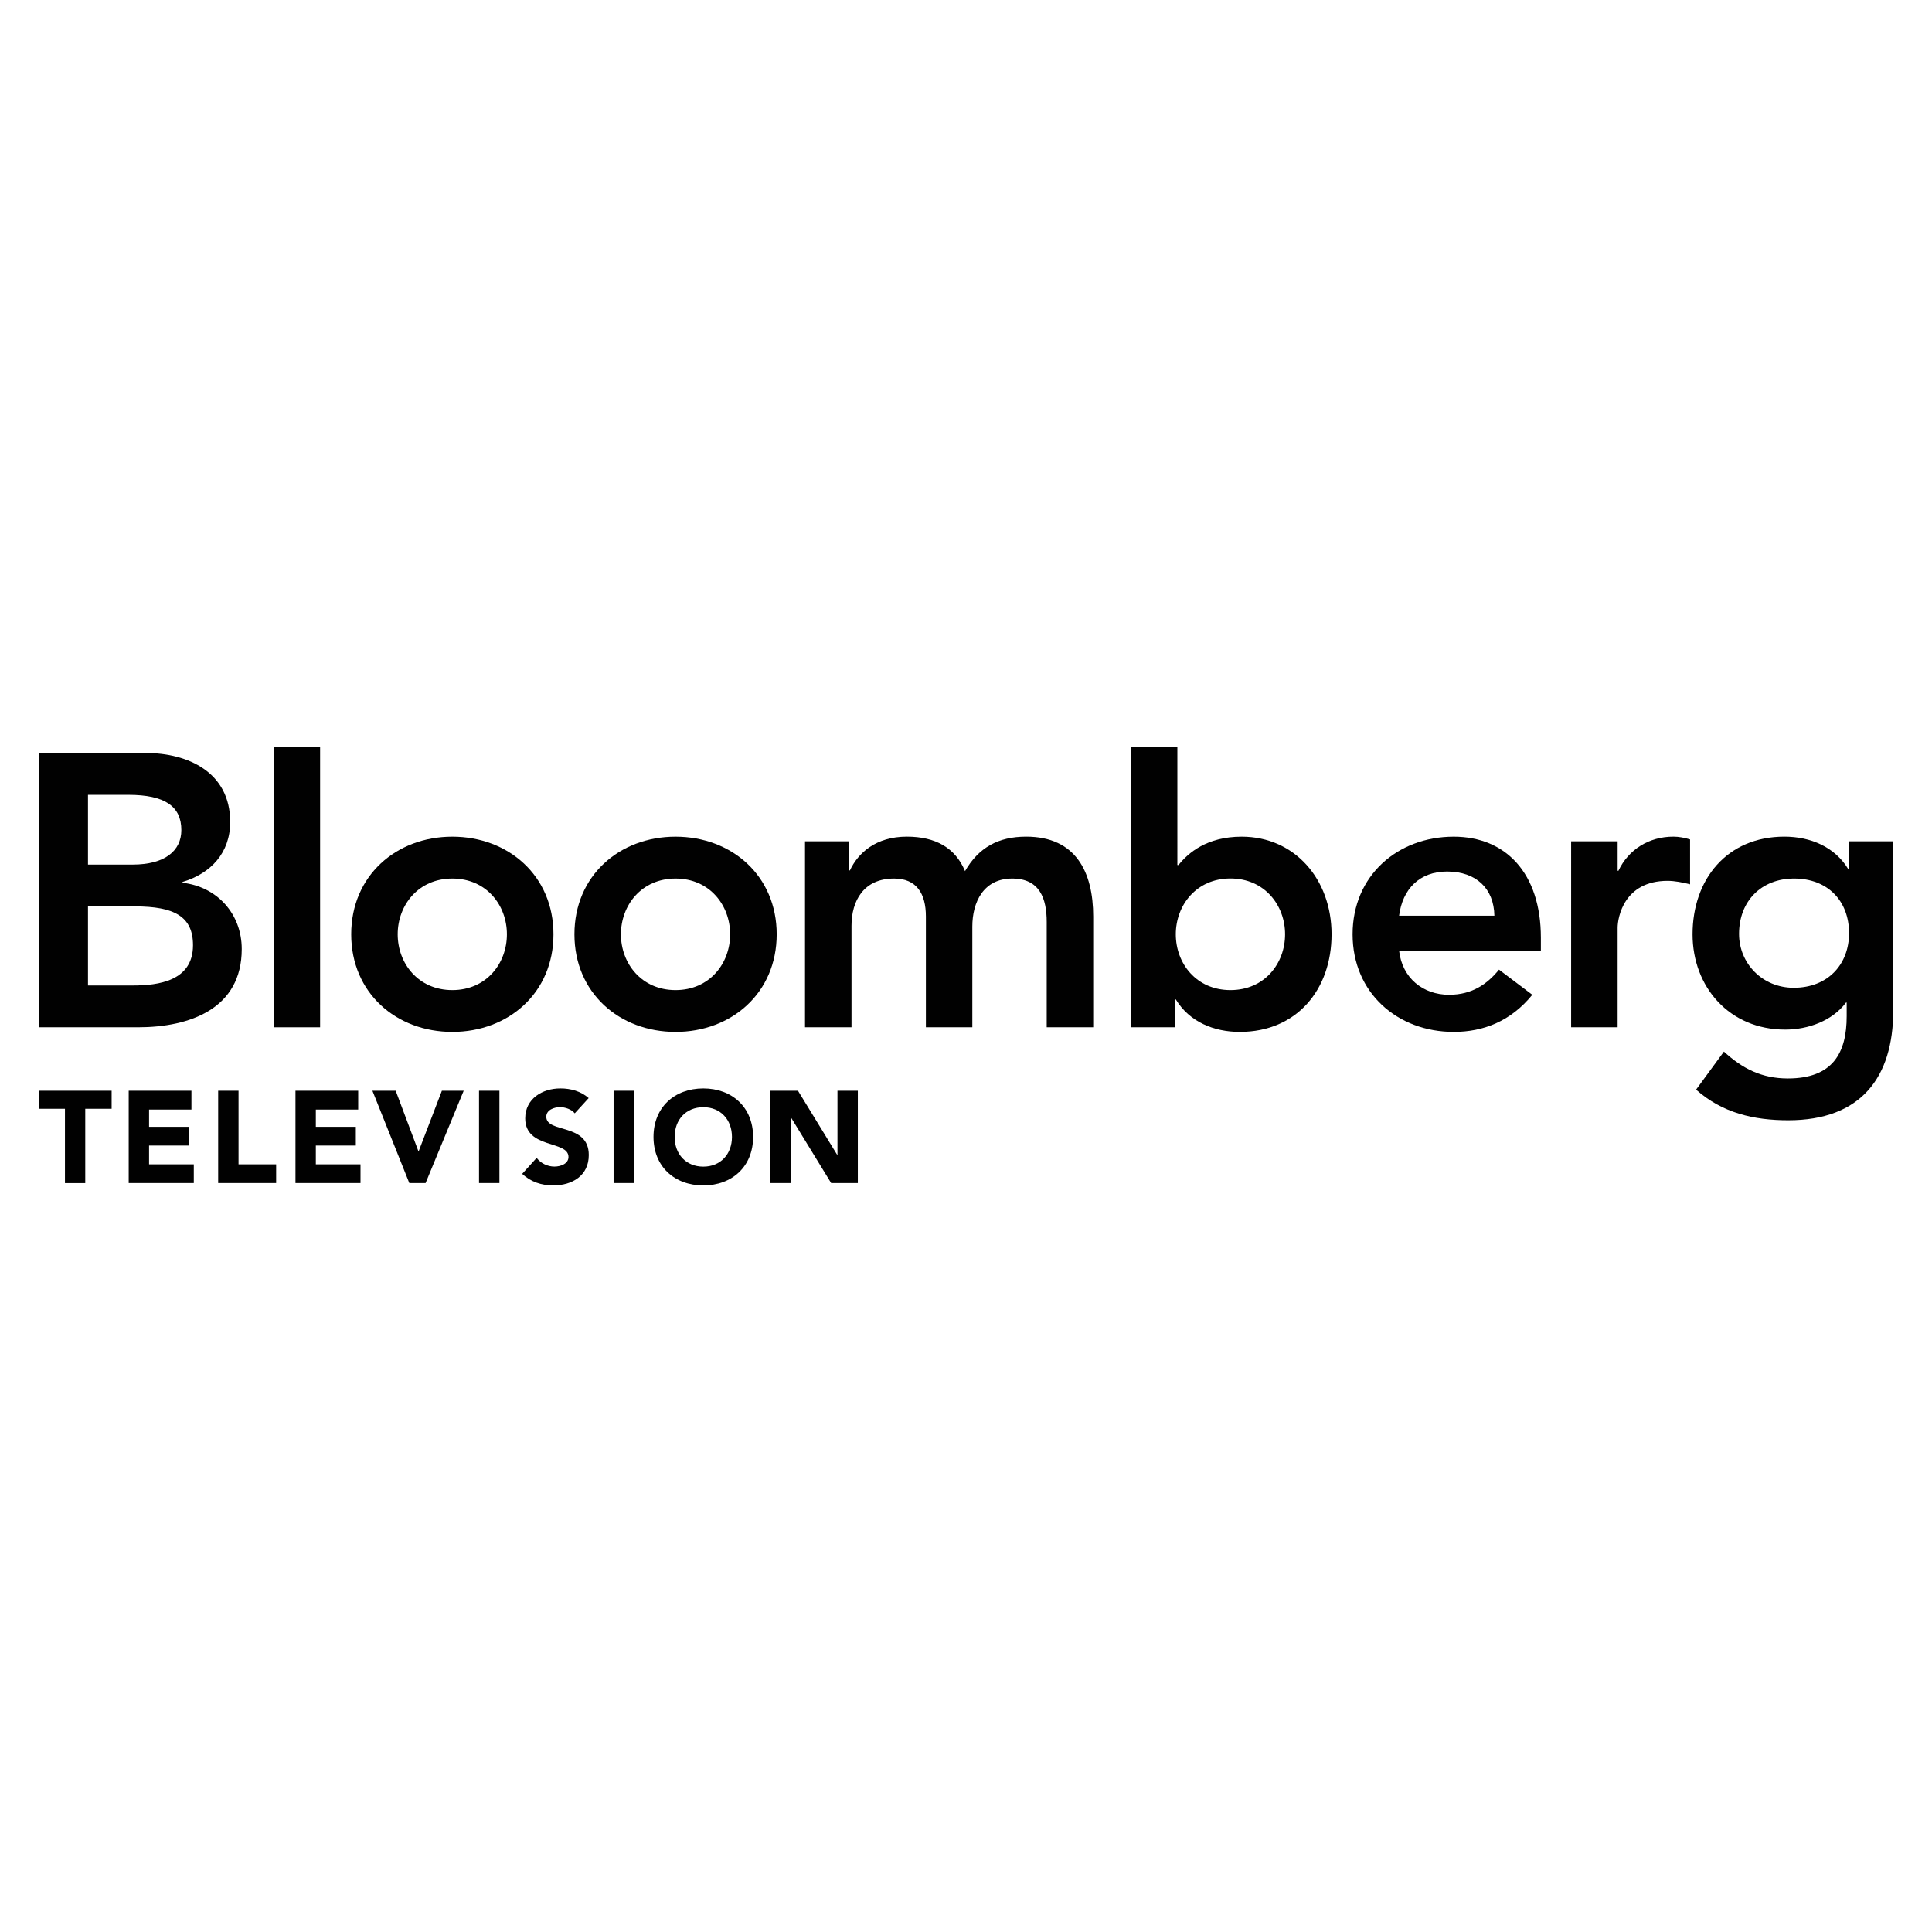 <?xml version="1.0" encoding="UTF-8" standalone="no"?>
<!-- Generator: Adobe Illustrator 12.0.1, SVG Export Plug-In . SVG Version: 6.00 Build 51448)  -->

<svg
   xmlns:dc="http://purl.org/dc/elements/1.1/"
   xmlns:cc="http://creativecommons.org/ns#"
   xmlns:rdf="http://www.w3.org/1999/02/22-rdf-syntax-ns#"
   xmlns:svg="http://www.w3.org/2000/svg"
   xmlns="http://www.w3.org/2000/svg"
   xmlns:sodipodi="http://sodipodi.sourceforge.net/DTD/sodipodi-0.dtd"
   xmlns:inkscape="http://www.inkscape.org/namespaces/inkscape"
   version="1.1"
   id="Layer_1"
   width="500mm"
   height="500mm"
   viewBox="0 0 1889.764 1889.764"
   overflow="visible"
   enable-background="new 0 0 300.094 71.011"
   xml:space="preserve"
   sodipodi:docname="bloomberg.svg"
   style="overflow:visible"
   inkscape:version="0.92.4 (5da689c313, 2019-01-14)"><defs
   id="defs43" /><sodipodi:namedview
   pagecolor="#ffffff"
   bordercolor="#666666"
   borderopacity="1"
   objecttolerance="10"
   gridtolerance="10"
   guidetolerance="10"
   inkscape:pageopacity="0"
   inkscape:pageshadow="2"
   inkscape:window-width="1920"
   inkscape:window-height="1017"
   id="namedview41"
   showgrid="false"
   inkscape:pagecheckerboard="true"
   units="mm"
   inkscape:zoom="0.33459238"
   inkscape:cx="717.64704"
   inkscape:cy="872.54622"
   inkscape:window-x="-8"
   inkscape:window-y="-8"
   inkscape:window-maximized="1"
   inkscape:current-layer="Layer_1" />


















<g
   id="g66"
   transform="matrix(6.045,0,0,6.045,37.795,730.235)"><path
     id="path2"
     d="m 7.985,7.813 h 6.52 c 5.959,0 8.585,1.883 8.585,5.708 0,3.324 -2.626,5.581 -7.897,5.581 H 7.985 Z m -7.897,37.61 h 15.98 c 8.398,0 16.796,-3 16.796,-12.657 0,-5.708 -4.002,-10.09 -9.579,-10.724 V 21.91 c 4.563,-1.367 7.71,-4.69 7.71,-9.706 0,-8.088 -6.903,-11.157 -13.61,-11.157 H 0.088 Z M 7.985,25.868 h 7.582 c 6.392,0 9.411,1.632 9.411,6.274 0,5.821 -5.654,6.515 -9.726,6.515 H 7.985 Z"
     inkscape:connector-curvature="0"
     style="fill:#010101" /><line
     id="line4"
     y2="0"
     x2="41.794"
     y1="45.423"
     x1="41.794"
     stroke-miterlimit="10"
     style="fill:none;stroke:#010101;stroke-width:7.5;stroke-miterlimit:10" /><path
     id="path6"
     d="m 58.099,30.382 c 0,-4.701 3.324,-9.022 8.841,-9.022 5.517,0 8.831,4.322 8.831,9.022 0,4.7 -3.314,9.023 -8.831,9.023 -5.517,0 -8.841,-4.322 -8.841,-9.023 m -7.523,0 c 0,9.465 7.267,15.789 16.364,15.789 9.086,0 16.364,-6.323 16.364,-15.789 0,-9.466 -7.278,-15.799 -16.364,-15.799 -9.097,0 -16.364,6.334 -16.364,15.799"
     inkscape:connector-curvature="0"
     style="fill:#010101" /><path
     id="path8"
     d="m 94.219,30.382 c 0,-4.701 3.324,-9.022 8.841,-9.022 5.517,0 8.831,4.322 8.831,9.022 0,4.7 -3.314,9.023 -8.831,9.023 -5.517,0 -8.841,-4.322 -8.841,-9.023 m -7.523,0 c 0,9.465 7.268,15.789 16.364,15.789 9.086,0 16.364,-6.323 16.364,-15.789 0,-9.466 -7.277,-15.798 -16.364,-15.798 -9.096,-10e-4 -16.364,6.333 -16.364,15.798"
     inkscape:connector-curvature="0"
     style="fill:#010101" /><path
     id="path10"
     d="m 124.006,15.336 h 7.149 v 4.706 h 0.118 c 1.318,-2.822 4.199,-5.463 9.214,-5.463 4.642,0 7.848,1.814 9.411,5.581 2.193,-3.816 5.389,-5.581 9.893,-5.581 8.024,0 10.848,5.713 10.848,12.922 v 17.923 h -7.523 V 28.376 c 0,-3.757 -1.121,-7.017 -5.576,-7.017 -4.7,0 -6.461,3.884 -6.461,7.764 v 16.3 h -7.513 V 27.5 c 0,-3.708 -1.505,-6.141 -5.143,-6.141 -4.947,0 -6.894,3.624 -6.894,7.641 v 16.423 h -7.523 z"
     inkscape:connector-curvature="0"
     style="fill:#010101" /><path
     id="path12"
     d="m 201.686,30.382 c 0,4.706 -3.314,9.023 -8.841,9.023 -5.518,0 -8.841,-4.317 -8.841,-9.023 0,-4.701 3.323,-9.033 8.841,-9.033 5.526,0 8.841,4.332 8.841,9.033 m -24.95,15.041 h 7.149 v -4.51 h 0.118 c 2.202,3.624 6.146,5.257 10.354,5.257 9.264,0 14.85,-6.894 14.85,-15.789 0,-8.9 -5.959,-15.798 -14.544,-15.798 -5.636,0 -8.654,2.626 -10.218,4.583 h -0.187 V 0 h -7.523 v 45.423 z"
     inkscape:connector-curvature="0"
     style="fill:#010101" /><path
     id="path14"
     d="m 220.134,27.373 c 0.561,-4.332 3.324,-7.149 7.769,-7.149 4.701,0 7.582,2.759 7.651,7.149 z m 22.942,5.64 v -2.065 c 0,-10.473 -5.703,-16.364 -14.102,-16.364 -9.106,0 -16.364,6.333 -16.364,15.798 0,9.465 7.258,15.789 16.364,15.789 4.75,0 9.214,-1.691 12.715,-6.009 L 236.3,36.096 c -1.878,2.307 -4.327,4.066 -8.084,4.066 -4.198,0 -7.592,-2.699 -8.083,-7.149 z"
     inkscape:connector-curvature="0"
     style="fill:#010101" /><path
     id="path16"
     d="m 247.974,15.336 h 7.523 v 4.765 h 0.128 c 1.632,-3.447 4.946,-5.522 8.899,-5.522 0.944,0 1.819,0.192 2.694,0.447 v 7.268 c -1.249,-0.31 -2.448,-0.561 -3.639,-0.561 -7.08,0 -8.083,5.959 -8.083,7.592 v 16.099 h -7.523 V 15.336 Z"
     inkscape:connector-curvature="0"
     style="fill:#010101" /><path
     id="path18"
     d="m 284.045,21.359 c 5.448,0 8.899,3.624 8.899,8.84 0,5.006 -3.383,8.831 -8.959,8.831 -5.074,0 -8.841,-3.948 -8.841,-8.713 10e-4,-5.334 3.629,-8.958 8.901,-8.958 m 8.899,-6.023 v 4.514 h -0.118 c -2.202,-3.639 -6.155,-5.271 -10.354,-5.271 -9.273,0 -14.85,6.898 -14.85,15.803 0,8.516 5.959,15.415 14.978,15.415 3.766,0 7.65,-1.436 9.854,-4.381 h 0.107 v 2.198 c 0,5.949 -2.242,10.09 -9.519,10.09 -4.199,0 -7.337,-1.574 -10.346,-4.347 l -4.504,6.155 c 4.248,3.776 9.332,4.957 14.918,4.957 11.723,0 16.983,-6.903 16.983,-17.741 V 15.336 Z"
     inkscape:connector-curvature="0"
     style="fill:#010101" /><polygon
     id="polygon20"
     points="7.542,70.637 4.258,70.637 4.258,58.61 0,58.61 0,55.69 11.811,55.69 11.811,58.61 7.542,58.61 "
     style="fill:#010101" /><polygon
     id="polygon22"
     points="24.723,58.738 17.868,58.738 17.868,61.531 24.349,61.531 24.349,64.56 17.868,64.56 17.868,67.598 25.106,67.598 25.106,70.627 14.574,70.627 14.574,55.69 24.723,55.69 "
     style="fill:#010101" /><polygon
     id="polygon24"
     points="32.344,67.598 38.431,67.598 38.431,70.627 29.049,70.627 29.049,55.69 32.344,55.69 "
     style="fill:#010101" /><polygon
     id="polygon26"
     points="51.707,58.738 44.853,58.738 44.853,61.531 51.324,61.531 51.324,64.56 44.853,64.56 44.853,67.598 52.081,67.598 52.081,70.627 41.559,70.627 41.559,55.69 51.707,55.69 "
     style="fill:#010101" /><polygon
     id="polygon28"
     points="62.613,70.627 59.978,70.627 54.008,55.69 57.774,55.69 61.453,65.484 61.492,65.484 65.249,55.69 68.779,55.69 "
     style="fill:#010101" /><line
     id="line30"
     y2="55.69"
     x2="72.909"
     y1="70.627"
     x1="72.909"
     stroke-miterlimit="10"
     style="fill:none;stroke:#010101;stroke-width:3.3;stroke-miterlimit:10" /><path
     id="path32"
     d="m 86.746,59.348 c -0.521,-0.669 -1.583,-1.003 -2.38,-1.003 -0.934,0 -2.223,0.433 -2.223,1.554 0,2.724 6.874,0.963 6.874,6.195 0,3.333 -2.675,4.917 -5.753,4.917 -1.917,0 -3.609,-0.57 -5.025,-1.869 l 2.34,-2.586 c 0.688,0.895 1.78,1.406 2.872,1.406 1.082,0 2.281,-0.491 2.281,-1.554 0,-2.733 -7.001,-1.259 -7.001,-6.244 0,-3.177 2.763,-4.849 5.694,-4.849 1.682,0 3.304,0.452 4.573,1.563 z"
     inkscape:connector-curvature="0"
     style="fill:#010101" /><line
     id="line34"
     y2="55.69"
     x2="94.682"
     y1="70.627"
     x1="94.682"
     stroke-miterlimit="10"
     style="fill:none;stroke:#010101;stroke-width:3.3;stroke-miterlimit:10" /><path
     id="path36"
     d="m 107.554,55.316 c 4.651,0 8.054,3.059 8.054,7.848 0,4.789 -3.403,7.848 -8.054,7.848 -4.671,0 -8.064,-3.059 -8.064,-7.848 0,-4.789 3.393,-7.848 8.064,-7.848 m 0,12.656 c 2.793,0 4.632,-2.025 4.632,-4.809 0,-2.784 -1.839,-4.809 -4.632,-4.809 -2.813,0 -4.642,2.025 -4.642,4.809 0,2.784 1.83,4.809 4.642,4.809"
     inkscape:connector-curvature="0"
     style="fill:#010101" /><polygon
     id="polygon38"
     points="129.218,66.075 129.258,66.075 129.258,55.69 132.552,55.69 132.552,70.627 128.235,70.627 121.725,59.997 121.686,59.997 121.686,70.627 118.391,70.627 118.391,55.69 122.866,55.69 "
     style="fill:#010101" /></g>
</svg>